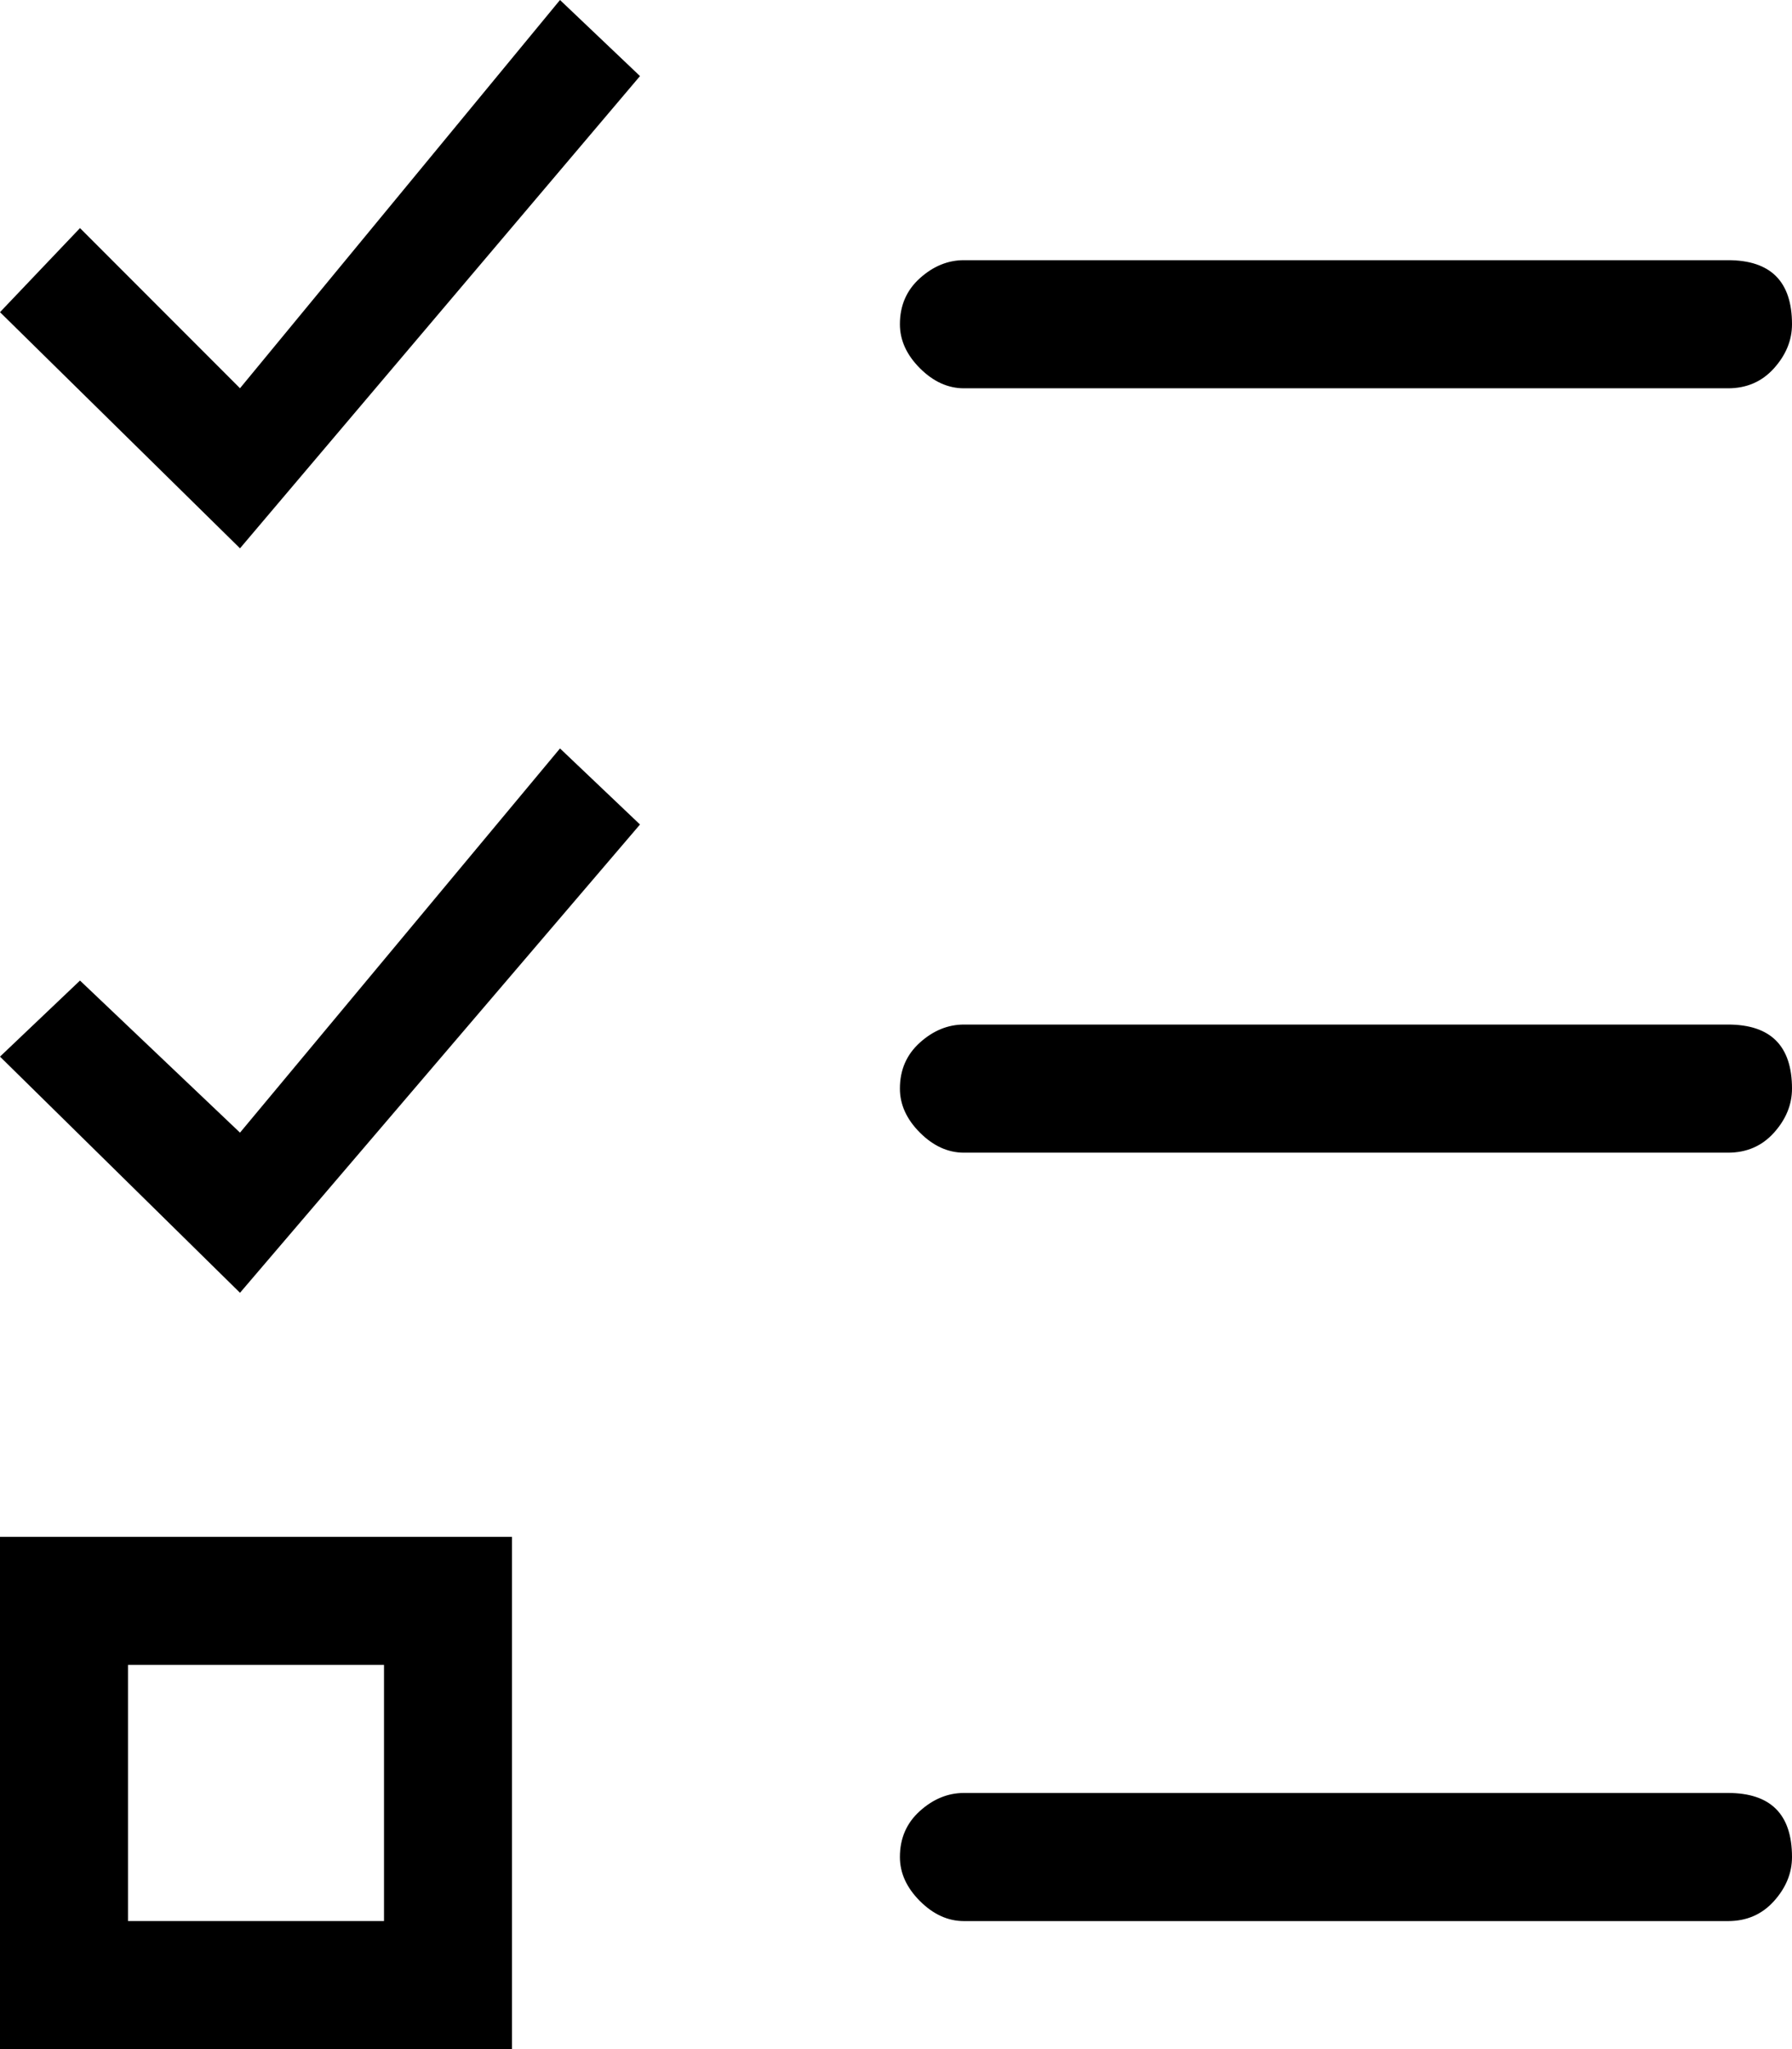 <!-- Generated by IcoMoon.io -->
<svg version="1.1" xmlns="http://www.w3.org/2000/svg" width="28" height="32" viewBox="0 0 28 32">
<title>uniE1F4</title>
<path d="M0 32v-8h8v8h-8zM2 26v4h4v-4h-4zM3.75 17.688l5-6 1.25 1.188-6.25 7.313-3.75-3.688 1.25-1.188zM3.75 6.063l5-6.063 1.25 1.188-6.25 7.375-3.75-3.688 1.25-1.313zM27 4.063q1 0 1 1 0 0.375-0.281 0.688t-0.719 0.313h-11.938q-0.375 0-0.688-0.313t-0.313-0.688q0-0.438 0.313-0.719t0.688-0.281h11.938zM27 16q1 0 1 1 0 0.375-0.281 0.688t-0.719 0.313h-11.938q-0.375 0-0.688-0.313t-0.313-0.688q0-0.438 0.313-0.719t0.688-0.281h11.938zM27 28q1 0 1 1 0 0.375-0.281 0.688t-0.719 0.313h-11.938q-0.375 0-0.688-0.313t-0.313-0.688q0-0.438 0.313-0.719t0.688-0.281h11.938z"></path>
</svg>

